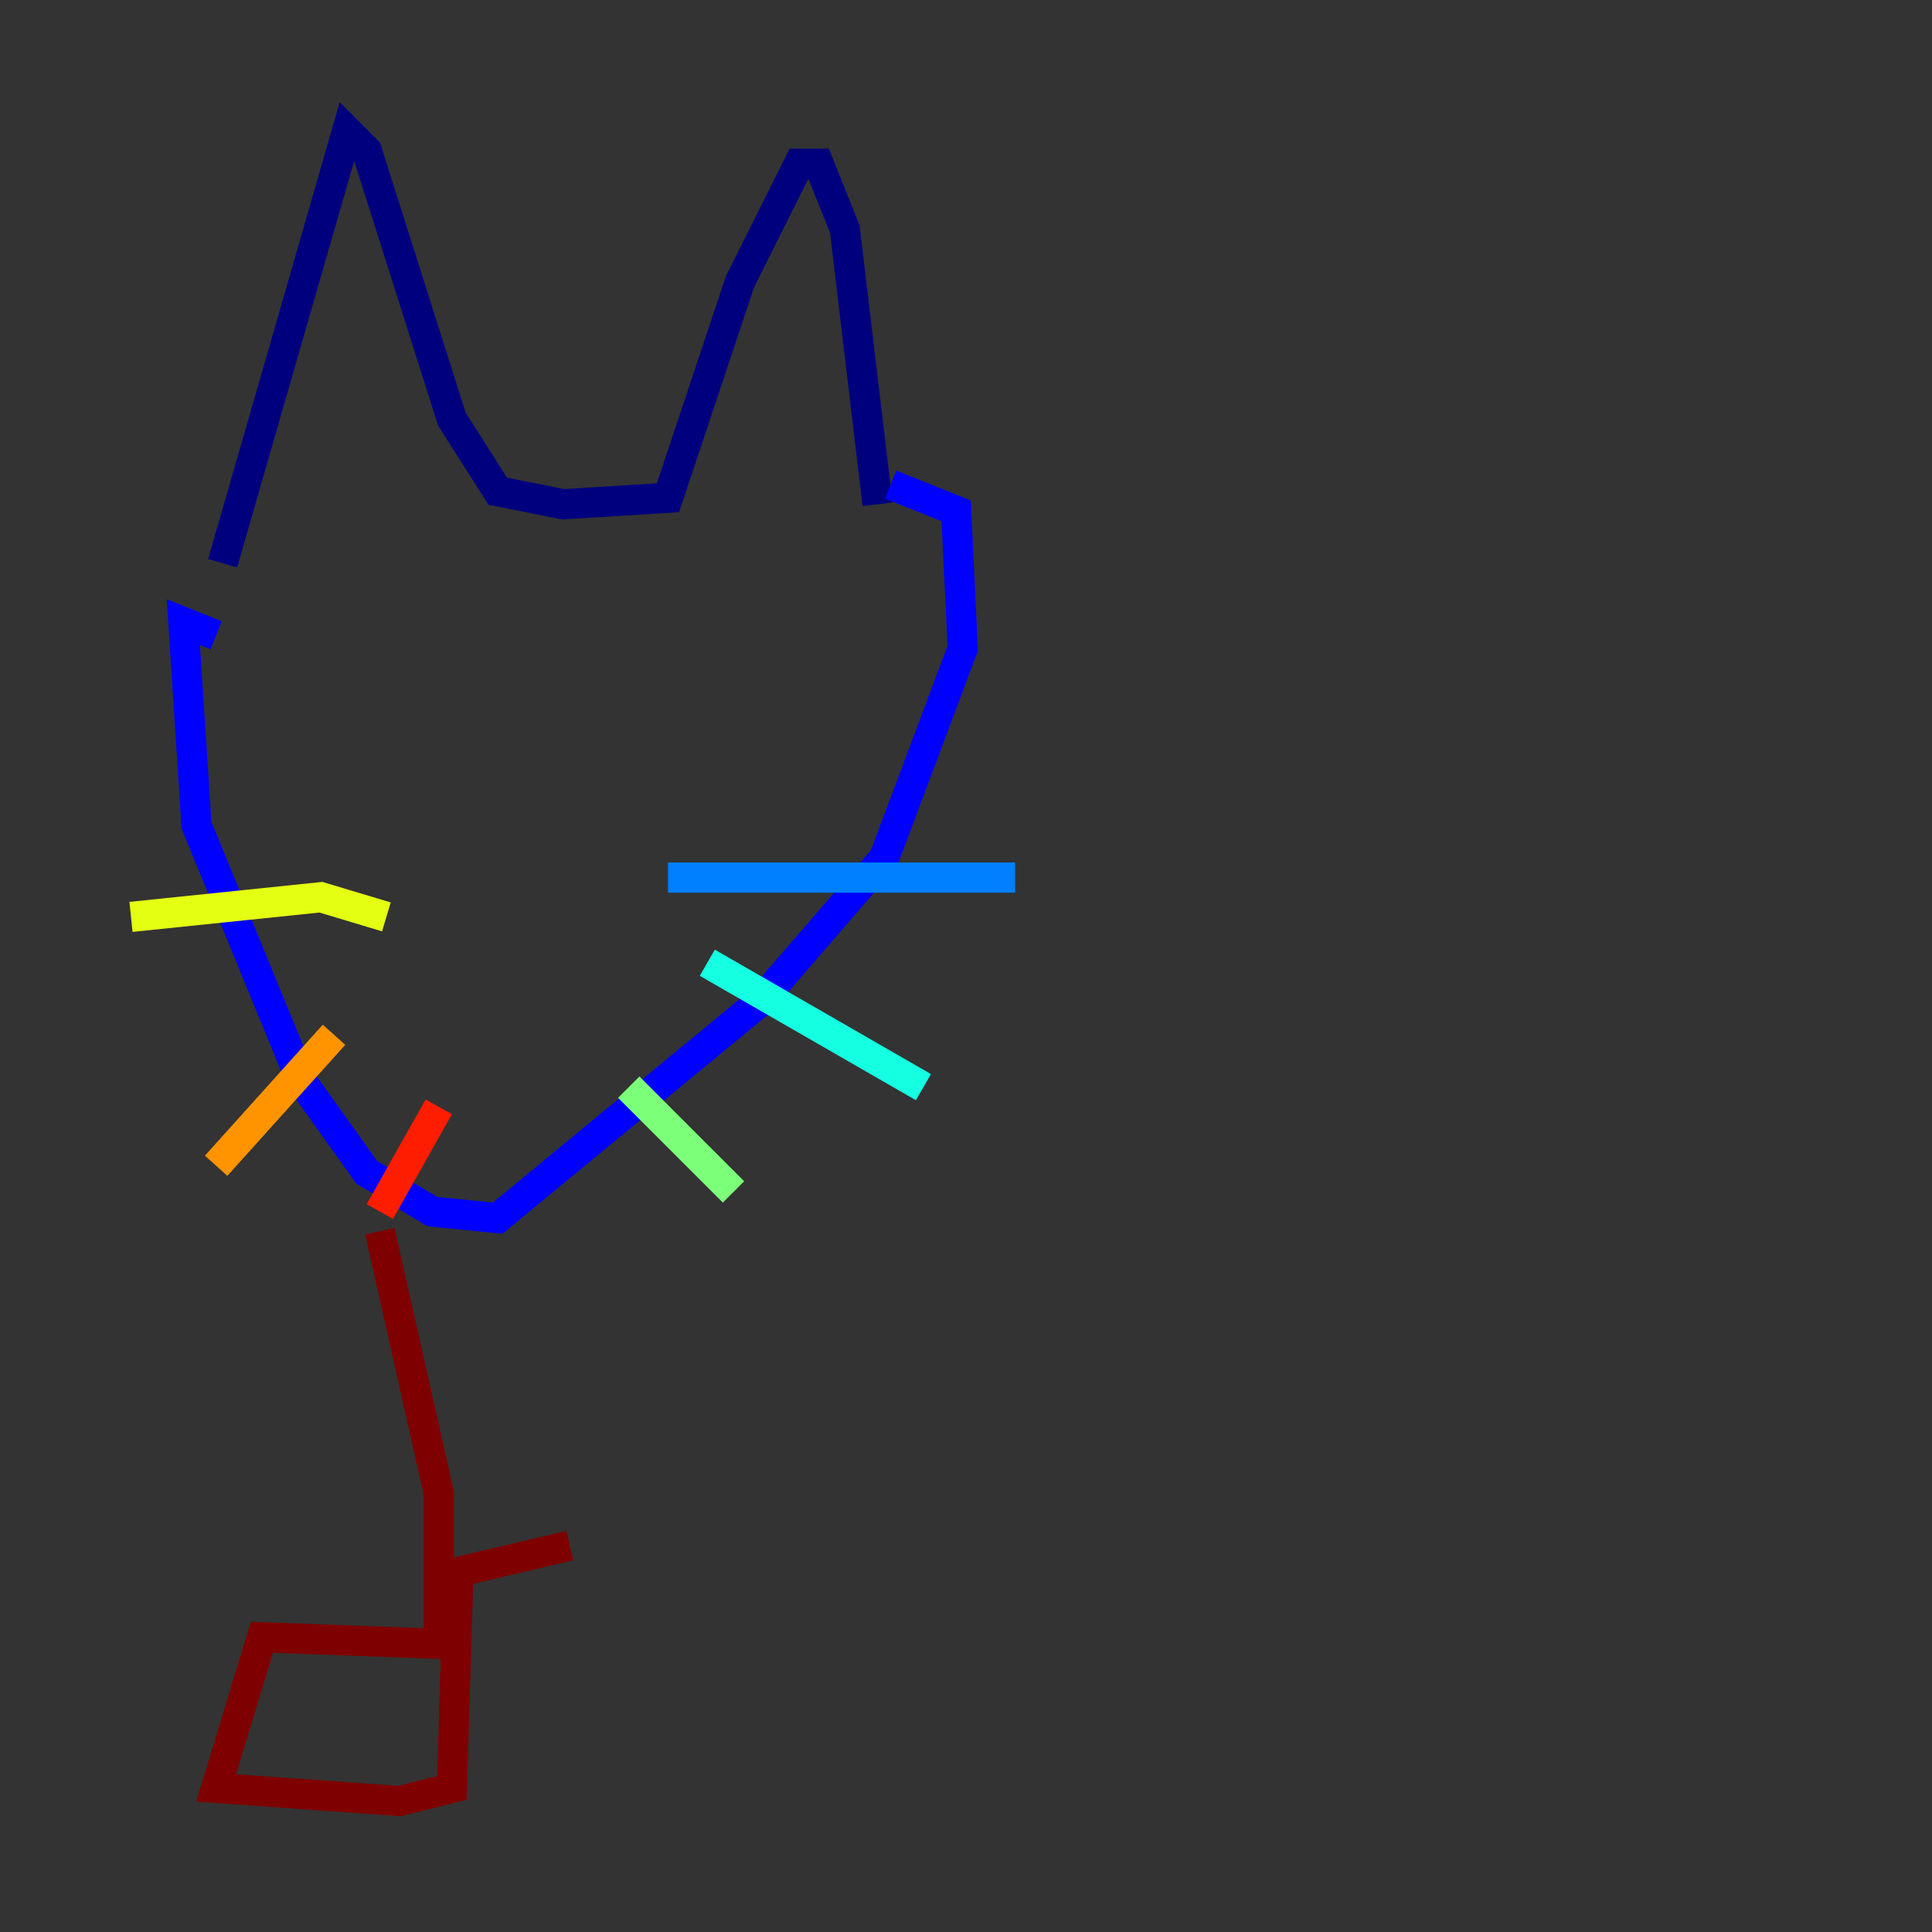 <?xml version="1.0" encoding="utf-8" ?>
<svg baseProfile="tiny" height="128" version="1.2" viewBox="0,0,128,128" width="128" xmlns="http://www.w3.org/2000/svg" xmlns:ev="http://www.w3.org/2001/xml-events" xmlns:xlink="http://www.w3.org/1999/xlink"><rect x="0" y="0" width="128" height="128" fill="#333333" stroke="none"/><defs /><polyline fill="none" points="14.752,37.315 22.997,8.678 24.298,9.98 29.939,27.77 32.976,32.542 37.315,33.41 44.258,32.976 49.031,18.658 52.936,10.848 54.237,10.848 55.973,15.186 58.142,33.41" stroke="#00007f" stroke-width="2" /><polyline fill="none" points="14.319,42.088 12.149,41.22 13.017,54.671 19.959,71.593 24.298,77.668 28.637,80.271 32.976,80.705 50.332,66.386 58.576,56.841 63.783,42.956 63.349,33.844 59.01,32.108" stroke="#0000ff" stroke-width="2" /><polyline fill="none" points="44.258,58.142 67.254,58.142" stroke="#0080ff" stroke-width="2" /><polyline fill="none" points="46.861,63.783 61.18,72.027" stroke="#15ffe1" stroke-width="2" /><polyline fill="none" points="41.654,72.027 48.597,78.969" stroke="#7cff79" stroke-width="2" /><polyline fill="none" points="25.6,60.746 21.261,59.444 8.678,60.746" stroke="#e4ff12" stroke-width="2" /><polyline fill="none" points="22.129,68.556 14.319,77.234" stroke="#ff9400" stroke-width="2" /><polyline fill="none" points="29.071,73.329 25.166,80.271" stroke="#ff1d00" stroke-width="2" /><polyline fill="none" points="25.166,81.573 29.071,98.929 29.071,108.909 17.356,108.475 14.319,118.454 26.468,119.322 29.939,118.454 30.373,104.136 37.749,102.4" stroke="#7f0000" stroke-width="2" /></svg>